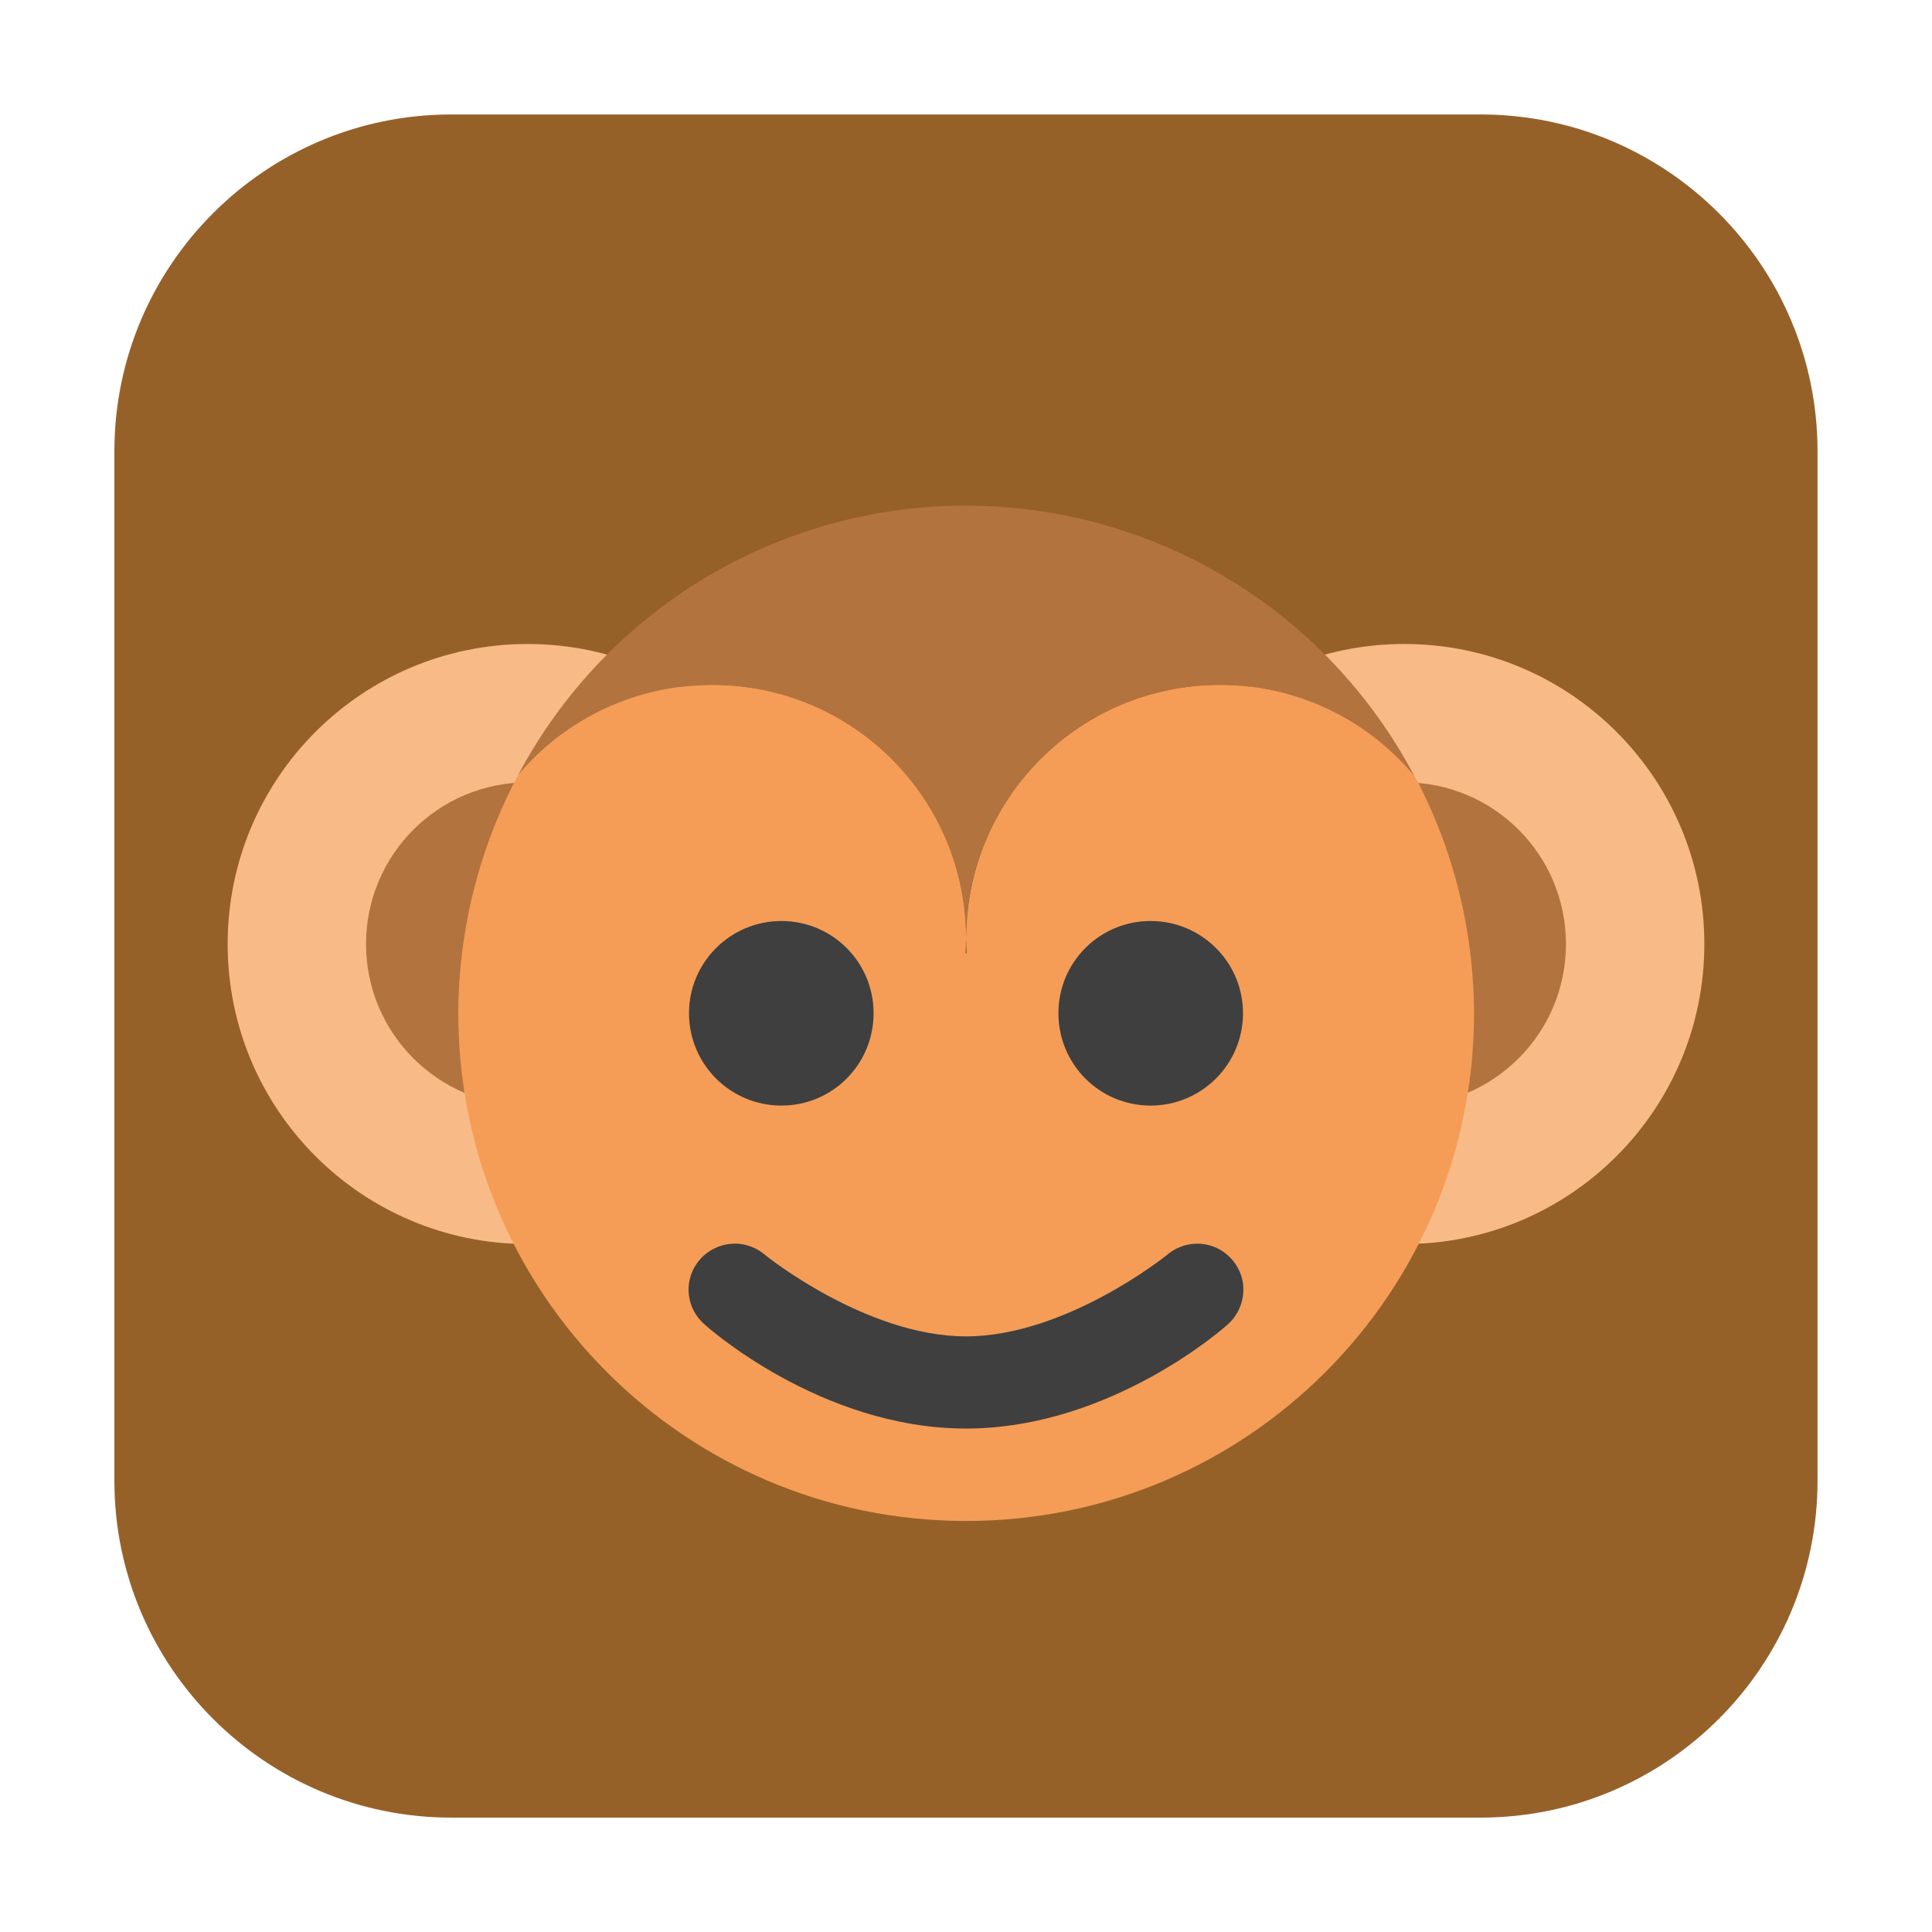 <svg height="24pt" viewBox="0 0 24 24" width="24pt" xmlns="http://www.w3.org/2000/svg"><path d="m5.605 1.422h12.789c2.309 0 4.184 1.875 4.184 4.184v12.789c0 2.309-1.875 4.184-4.184 4.184h-12.789c-2.309 0-4.184-1.875-4.184-4.184v-12.789c0-2.309 1.875-4.184 4.184-4.184zm0 0" fill="#966129" fill-rule="evenodd"/><path d="m6.555 8c-2.059 0-3.727 1.668-3.727 3.727 0 2.059 1.668 3.727 3.727 3.727 2.059 0 3.727-1.668 3.727-3.727 0-2.059-1.668-3.727-3.727-3.727zm0 0" fill="#f8bb88"/><path d="m6.555 9.719c-1.109 0-2.008.898-2.008 2.008 0 1.109.898 2.008 2.008 2.008 1.105 0 2.004-.898 2.004-2.008 0-1.109-.898-2.008-2.004-2.008zm0 0" fill="#b3733f"/><path d="m17.445 8c-2.059 0-3.727 1.668-3.727 3.727 0 2.059 1.668 3.727 3.727 3.727 2.059 0 3.727-1.668 3.727-3.727 0-2.059-1.668-3.727-3.727-3.727zm0 0" fill="#f8bb88"/><path d="m17.445 9.719c-1.105 0-2.004.898-2.004 2.008 0 1.109.898 2.008 2.004 2.008 1.109 0 2.008-.898 2.008-2.008 0-1.109-.898-2.008-2.008-2.008zm0 0" fill="#b3733f"/><path d="m12 6.281c.16 0 .324.008.484.02-.16-.012-.324-.02-.484-.02zm0 0c-2.316 0-4.445 1.273-5.547 3.312 1.102-2.039 3.23-3.312 5.547-3.312zm.785.055c.113.016.223.027.332.047-.109-.02-.219-.031-.332-.047zm.586.105c.125.023.246.055.367.086-.121-.031-.242-.062-.367-.086zm.586.16c.129.039.254.082.379.129-.125-.047-.25-.09-.379-.129zm.559.211c.137.059.27.121.402.188-.133-.066-.266-.129-.402-.188zm.52.254c.145.078.289.164.426.254-.137-.09-.281-.176-.426-.254zm.535.328c.137.094.273.195.402.301-.129-.105-.266-.207-.402-.301zm.477.363c.137.113.27.234.398.359-.129-.125-.262-.246-.398-.359zm.453.418c.129.133.254.27.371.41-.117-.141-.242-.277-.371-.41zm-7.652.332c-.93 0-1.809.406-2.41 1.117-.488.91-.742 1.93-.746 2.961 0 3.484 2.824 6.309 6.309 6.309s6.309-2.824 6.309-6.309c-.004-1.027-.254-2.039-.738-2.945-.598-.719-1.484-1.133-2.418-1.133-1.742 0-3.152 1.41-3.152 3.152 0 .062.004.125.008.184h-.016c.004-.059.008-.121.008-.184 0-1.742-1.41-3.152-3.152-3.152zm8.723 1.133c-.094-.184-.199-.359-.316-.535.117.176.223.352.316.535zm-.668-1.012c.125.152.238.309.348.469-.109-.16-.223-.316-.348-.469zm0 0" fill="#f59d56"/><path d="m12 6.281c-2.328 0-4.469 1.285-5.562 3.344.602-.711 1.48-1.117 2.41-1.117 1.742 0 3.152 1.41 3.152 3.152 0-1.742 1.41-3.152 3.152-3.152.938 0 1.82.414 2.418 1.133-1.09-2.066-3.234-3.359-5.57-3.359zm0 5.379c0 .062-.004.125-.008.184h.016c-.004-.059-.008-.121-.008-.184zm0 0" fill="#b3733f"/><g fill="#3f3f3f"><path d="m10.852 12.586c0 .637-.512 1.148-1.145 1.148-.633 0-1.148-.512-1.148-1.148 0-.633.516-1.145 1.148-1.145.633 0 1.145.512 1.145 1.145zm0 0"/><path d="m15.441 12.586c0 .637-.516 1.148-1.148 1.148-.633 0-1.145-.512-1.145-1.148 0-.633.512-1.145 1.145-1.145.633 0 1.148.512 1.148 1.145zm0 0"/><path d="m9.141 15.449c-.246-.004-.465.145-.551.371-.086.23-.016.484.172.641 0 0 1.422 1.285 3.238 1.285s3.242-1.285 3.242-1.285c.156-.133.23-.34.195-.543-.039-.203-.184-.371-.379-.438-.195-.066-.41-.023-.566.113 0 0-1.25 1.008-2.492 1.008s-2.492-1.008-2.492-1.008c-.102-.09-.234-.141-.367-.145zm0 0"/></g></svg>